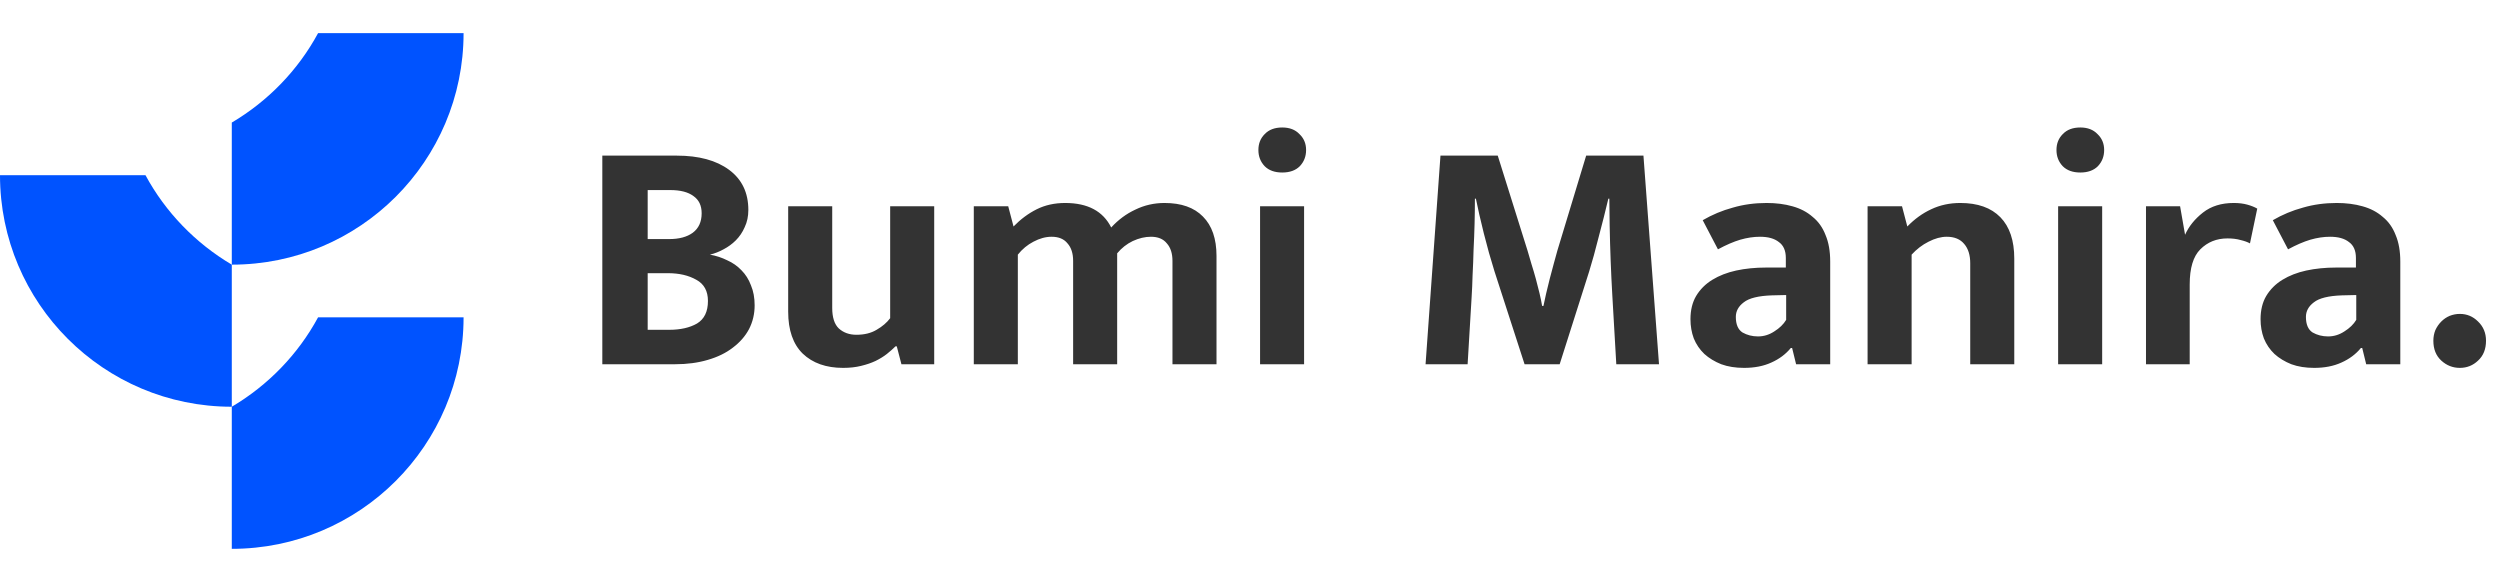<svg width="151" height="34" viewBox="0 0 151 34" fill="none" xmlns="http://www.w3.org/2000/svg">
<path fill-rule="evenodd" clip-rule="evenodd" d="M19.213 19.165H28C28 26.888 21.731 33.15 14 33.15V24.567C16.193 23.27 18.003 21.404 19.213 19.165Z" fill="#0053FF"/>
<path fill-rule="evenodd" clip-rule="evenodd" d="M8.787 10.582H0C0 18.305 6.269 24.567 14 24.567L14 15.985C11.807 14.687 9.997 12.821 8.787 10.582Z" fill="#0053FF"/>
<path fill-rule="evenodd" clip-rule="evenodd" d="M19.213 2H28C28 9.723 21.731 15.985 14 15.985L14 7.403C16.193 6.105 18.003 4.239 19.213 2Z" fill="#0053FF"/>
<path d="M40.88 9.4C42.213 9.4 43.267 9.687 44.04 10.26C44.813 10.833 45.2 11.64 45.2 12.68C45.2 13.067 45.127 13.413 44.98 13.72C44.847 14.027 44.667 14.293 44.44 14.52C44.227 14.733 43.98 14.913 43.7 15.06C43.433 15.207 43.16 15.313 42.88 15.38C43.253 15.447 43.6 15.56 43.92 15.72C44.253 15.867 44.54 16.067 44.78 16.32C45.033 16.573 45.227 16.88 45.36 17.24C45.507 17.587 45.58 17.987 45.58 18.44C45.58 18.96 45.467 19.44 45.24 19.88C45.013 20.307 44.687 20.68 44.26 21C43.847 21.32 43.34 21.567 42.74 21.74C42.153 21.913 41.5 22 40.78 22H36.38V9.4H40.88ZM39.12 14.44H40.42C41.02 14.44 41.493 14.313 41.84 14.06C42.2 13.793 42.38 13.4 42.38 12.88C42.38 12.413 42.213 12.067 41.88 11.84C41.56 11.6 41.093 11.48 40.48 11.48H39.12V14.44ZM39.12 19.92H40.42C41.1 19.92 41.66 19.793 42.1 19.54C42.54 19.273 42.76 18.82 42.76 18.18C42.76 17.58 42.527 17.153 42.06 16.9C41.593 16.633 41.02 16.5 40.34 16.5H39.12V19.92ZM53.766 12.46H56.426V22H54.446L54.166 20.92H54.086C53.94 21.067 53.766 21.22 53.566 21.38C53.38 21.527 53.153 21.667 52.886 21.8C52.633 21.92 52.34 22.02 52.006 22.1C51.686 22.18 51.326 22.22 50.926 22.22C49.9 22.22 49.086 21.933 48.486 21.36C47.9 20.787 47.606 19.94 47.606 18.82V12.46H50.266V18.6C50.266 19.173 50.4 19.587 50.666 19.84C50.946 20.093 51.3 20.22 51.726 20.22C52.206 20.22 52.613 20.12 52.946 19.92C53.293 19.72 53.566 19.487 53.766 19.22V12.46ZM61.477 22H58.817V12.46H60.897L61.217 13.68C61.644 13.24 62.111 12.893 62.617 12.64C63.124 12.387 63.697 12.26 64.337 12.26C65.697 12.26 66.624 12.753 67.117 13.74C67.544 13.273 68.031 12.913 68.577 12.66C69.124 12.393 69.71 12.26 70.337 12.26C71.35 12.26 72.124 12.533 72.657 13.08C73.204 13.627 73.477 14.42 73.477 15.46V22H70.817V15.76C70.817 15.307 70.704 14.953 70.477 14.7C70.264 14.433 69.944 14.3 69.517 14.3C69.157 14.3 68.79 14.387 68.417 14.56C68.057 14.733 67.744 14.98 67.477 15.3V22H64.817V15.76C64.817 15.307 64.704 14.953 64.477 14.7C64.264 14.433 63.944 14.3 63.517 14.3C63.157 14.3 62.791 14.4 62.417 14.6C62.057 14.787 61.744 15.047 61.477 15.38V22ZM76.108 22V12.46H78.767V22H76.108ZM77.448 10.42C76.994 10.42 76.641 10.293 76.388 10.04C76.134 9.773 76.007 9.447 76.007 9.06C76.007 8.673 76.134 8.353 76.388 8.1C76.641 7.833 76.994 7.7 77.448 7.7C77.888 7.7 78.234 7.833 78.487 8.1C78.754 8.353 78.888 8.673 78.888 9.06C78.888 9.447 78.761 9.773 78.507 10.04C78.254 10.293 77.901 10.42 77.448 10.42ZM87.004 9.4H90.464L92.264 15.14C92.344 15.393 92.424 15.667 92.504 15.96C92.598 16.253 92.684 16.547 92.764 16.84C92.844 17.133 92.918 17.42 92.984 17.7C93.051 17.98 93.104 18.24 93.144 18.48H93.224C93.264 18.267 93.318 18.02 93.384 17.74C93.451 17.447 93.524 17.147 93.604 16.84C93.684 16.533 93.764 16.233 93.844 15.94C93.924 15.647 93.998 15.38 94.064 15.14L95.804 9.4H99.264L100.204 22H97.624C97.544 20.613 97.464 19.227 97.384 17.84C97.304 16.453 97.251 15.053 97.224 13.64L97.204 12H97.144C96.971 12.733 96.778 13.5 96.564 14.3C96.364 15.1 96.171 15.8 95.984 16.4L94.204 22H92.084L90.264 16.38C90.038 15.66 89.824 14.9 89.624 14.1C89.424 13.3 89.264 12.6 89.144 12H89.084C89.084 12.48 89.078 12.987 89.064 13.52C89.051 14.04 89.031 14.56 89.004 15.08C88.991 15.6 88.971 16.113 88.944 16.62C88.931 17.113 88.911 17.567 88.884 17.98L88.644 22H86.104L87.004 9.4ZM102.844 13.3C103.418 12.967 104.024 12.713 104.664 12.54C105.304 12.353 105.984 12.26 106.704 12.26C107.278 12.26 107.798 12.327 108.264 12.46C108.744 12.593 109.151 12.807 109.484 13.1C109.831 13.38 110.091 13.747 110.264 14.2C110.451 14.64 110.544 15.173 110.544 15.8V22H108.484L108.244 21.02H108.164C107.858 21.393 107.464 21.687 106.984 21.9C106.518 22.113 105.971 22.22 105.344 22.22C104.824 22.22 104.364 22.147 103.964 22C103.564 21.84 103.224 21.633 102.944 21.38C102.664 21.113 102.451 20.8 102.304 20.44C102.171 20.08 102.104 19.693 102.104 19.28C102.104 18.733 102.218 18.267 102.444 17.88C102.684 17.48 103.011 17.153 103.424 16.9C103.838 16.647 104.318 16.46 104.864 16.34C105.424 16.22 106.024 16.16 106.664 16.16H107.864V15.58C107.864 15.14 107.724 14.82 107.444 14.62C107.178 14.407 106.798 14.3 106.304 14.3C105.918 14.3 105.518 14.36 105.104 14.48C104.704 14.6 104.258 14.793 103.764 15.06L102.844 13.3ZM107.884 17.82L107.024 17.84C106.211 17.867 105.644 18.007 105.324 18.26C105.004 18.5 104.844 18.793 104.844 19.14C104.844 19.593 104.978 19.907 105.244 20.08C105.524 20.24 105.838 20.32 106.184 20.32C106.531 20.32 106.858 20.22 107.164 20.02C107.484 19.82 107.724 19.587 107.884 19.32V17.82ZM115.462 22H112.802V12.46H114.882L115.202 13.68C115.642 13.227 116.122 12.88 116.642 12.64C117.175 12.387 117.762 12.26 118.402 12.26C119.455 12.26 120.262 12.547 120.822 13.12C121.382 13.693 121.662 14.527 121.662 15.62V22H119.002V15.9C119.002 15.407 118.882 15.02 118.642 14.74C118.402 14.447 118.048 14.3 117.582 14.3C117.235 14.3 116.868 14.4 116.482 14.6C116.108 14.787 115.768 15.047 115.462 15.38V22ZM124.311 22V12.46H126.971V22H124.311ZM125.651 10.42C125.197 10.42 124.844 10.293 124.591 10.04C124.337 9.773 124.211 9.447 124.211 9.06C124.211 8.673 124.337 8.353 124.591 8.1C124.844 7.833 125.197 7.7 125.651 7.7C126.091 7.7 126.437 7.833 126.691 8.1C126.957 8.353 127.091 8.673 127.091 9.06C127.091 9.447 126.964 9.773 126.711 10.04C126.457 10.293 126.104 10.42 125.651 10.42ZM129.618 22V12.46H131.678L131.978 14.18C132.205 13.673 132.565 13.227 133.058 12.84C133.551 12.453 134.171 12.26 134.918 12.26C135.225 12.26 135.498 12.293 135.738 12.36C135.978 12.427 136.178 12.507 136.338 12.6L135.898 14.7C135.751 14.62 135.565 14.553 135.338 14.5C135.111 14.433 134.845 14.4 134.538 14.4C133.885 14.4 133.338 14.62 132.898 15.06C132.471 15.487 132.258 16.193 132.258 17.18V22H129.618ZM137.278 13.3C137.851 12.967 138.458 12.713 139.098 12.54C139.738 12.353 140.418 12.26 141.138 12.26C141.711 12.26 142.231 12.327 142.698 12.46C143.178 12.593 143.585 12.807 143.918 13.1C144.265 13.38 144.525 13.747 144.698 14.2C144.885 14.64 144.978 15.173 144.978 15.8V22H142.918L142.678 21.02H142.598C142.291 21.393 141.898 21.687 141.418 21.9C140.951 22.113 140.405 22.22 139.778 22.22C139.258 22.22 138.798 22.147 138.398 22C137.998 21.84 137.658 21.633 137.378 21.38C137.098 21.113 136.885 20.8 136.738 20.44C136.605 20.08 136.538 19.693 136.538 19.28C136.538 18.733 136.651 18.267 136.878 17.88C137.118 17.48 137.445 17.153 137.858 16.9C138.271 16.647 138.751 16.46 139.298 16.34C139.858 16.22 140.458 16.16 141.098 16.16H142.298V15.58C142.298 15.14 142.158 14.82 141.878 14.62C141.611 14.407 141.231 14.3 140.738 14.3C140.351 14.3 139.951 14.36 139.538 14.48C139.138 14.6 138.691 14.793 138.198 15.06L137.278 13.3ZM142.318 17.82L141.458 17.84C140.645 17.867 140.078 18.007 139.758 18.26C139.438 18.5 139.278 18.793 139.278 19.14C139.278 19.593 139.411 19.907 139.678 20.08C139.958 20.24 140.271 20.32 140.618 20.32C140.965 20.32 141.291 20.22 141.598 20.02C141.918 19.82 142.158 19.587 142.318 19.32V17.82ZM146.975 20.58C146.975 20.353 147.015 20.14 147.095 19.94C147.188 19.74 147.308 19.567 147.455 19.42C147.602 19.273 147.768 19.16 147.955 19.08C148.155 19 148.362 18.96 148.575 18.96C149.002 18.96 149.368 19.113 149.675 19.42C149.995 19.727 150.155 20.113 150.155 20.58C150.155 21.087 149.995 21.487 149.675 21.78C149.368 22.073 149.002 22.22 148.575 22.22C148.148 22.22 147.775 22.073 147.455 21.78C147.135 21.487 146.975 21.087 146.975 20.58Z" fill="#333333"/>
</svg>
